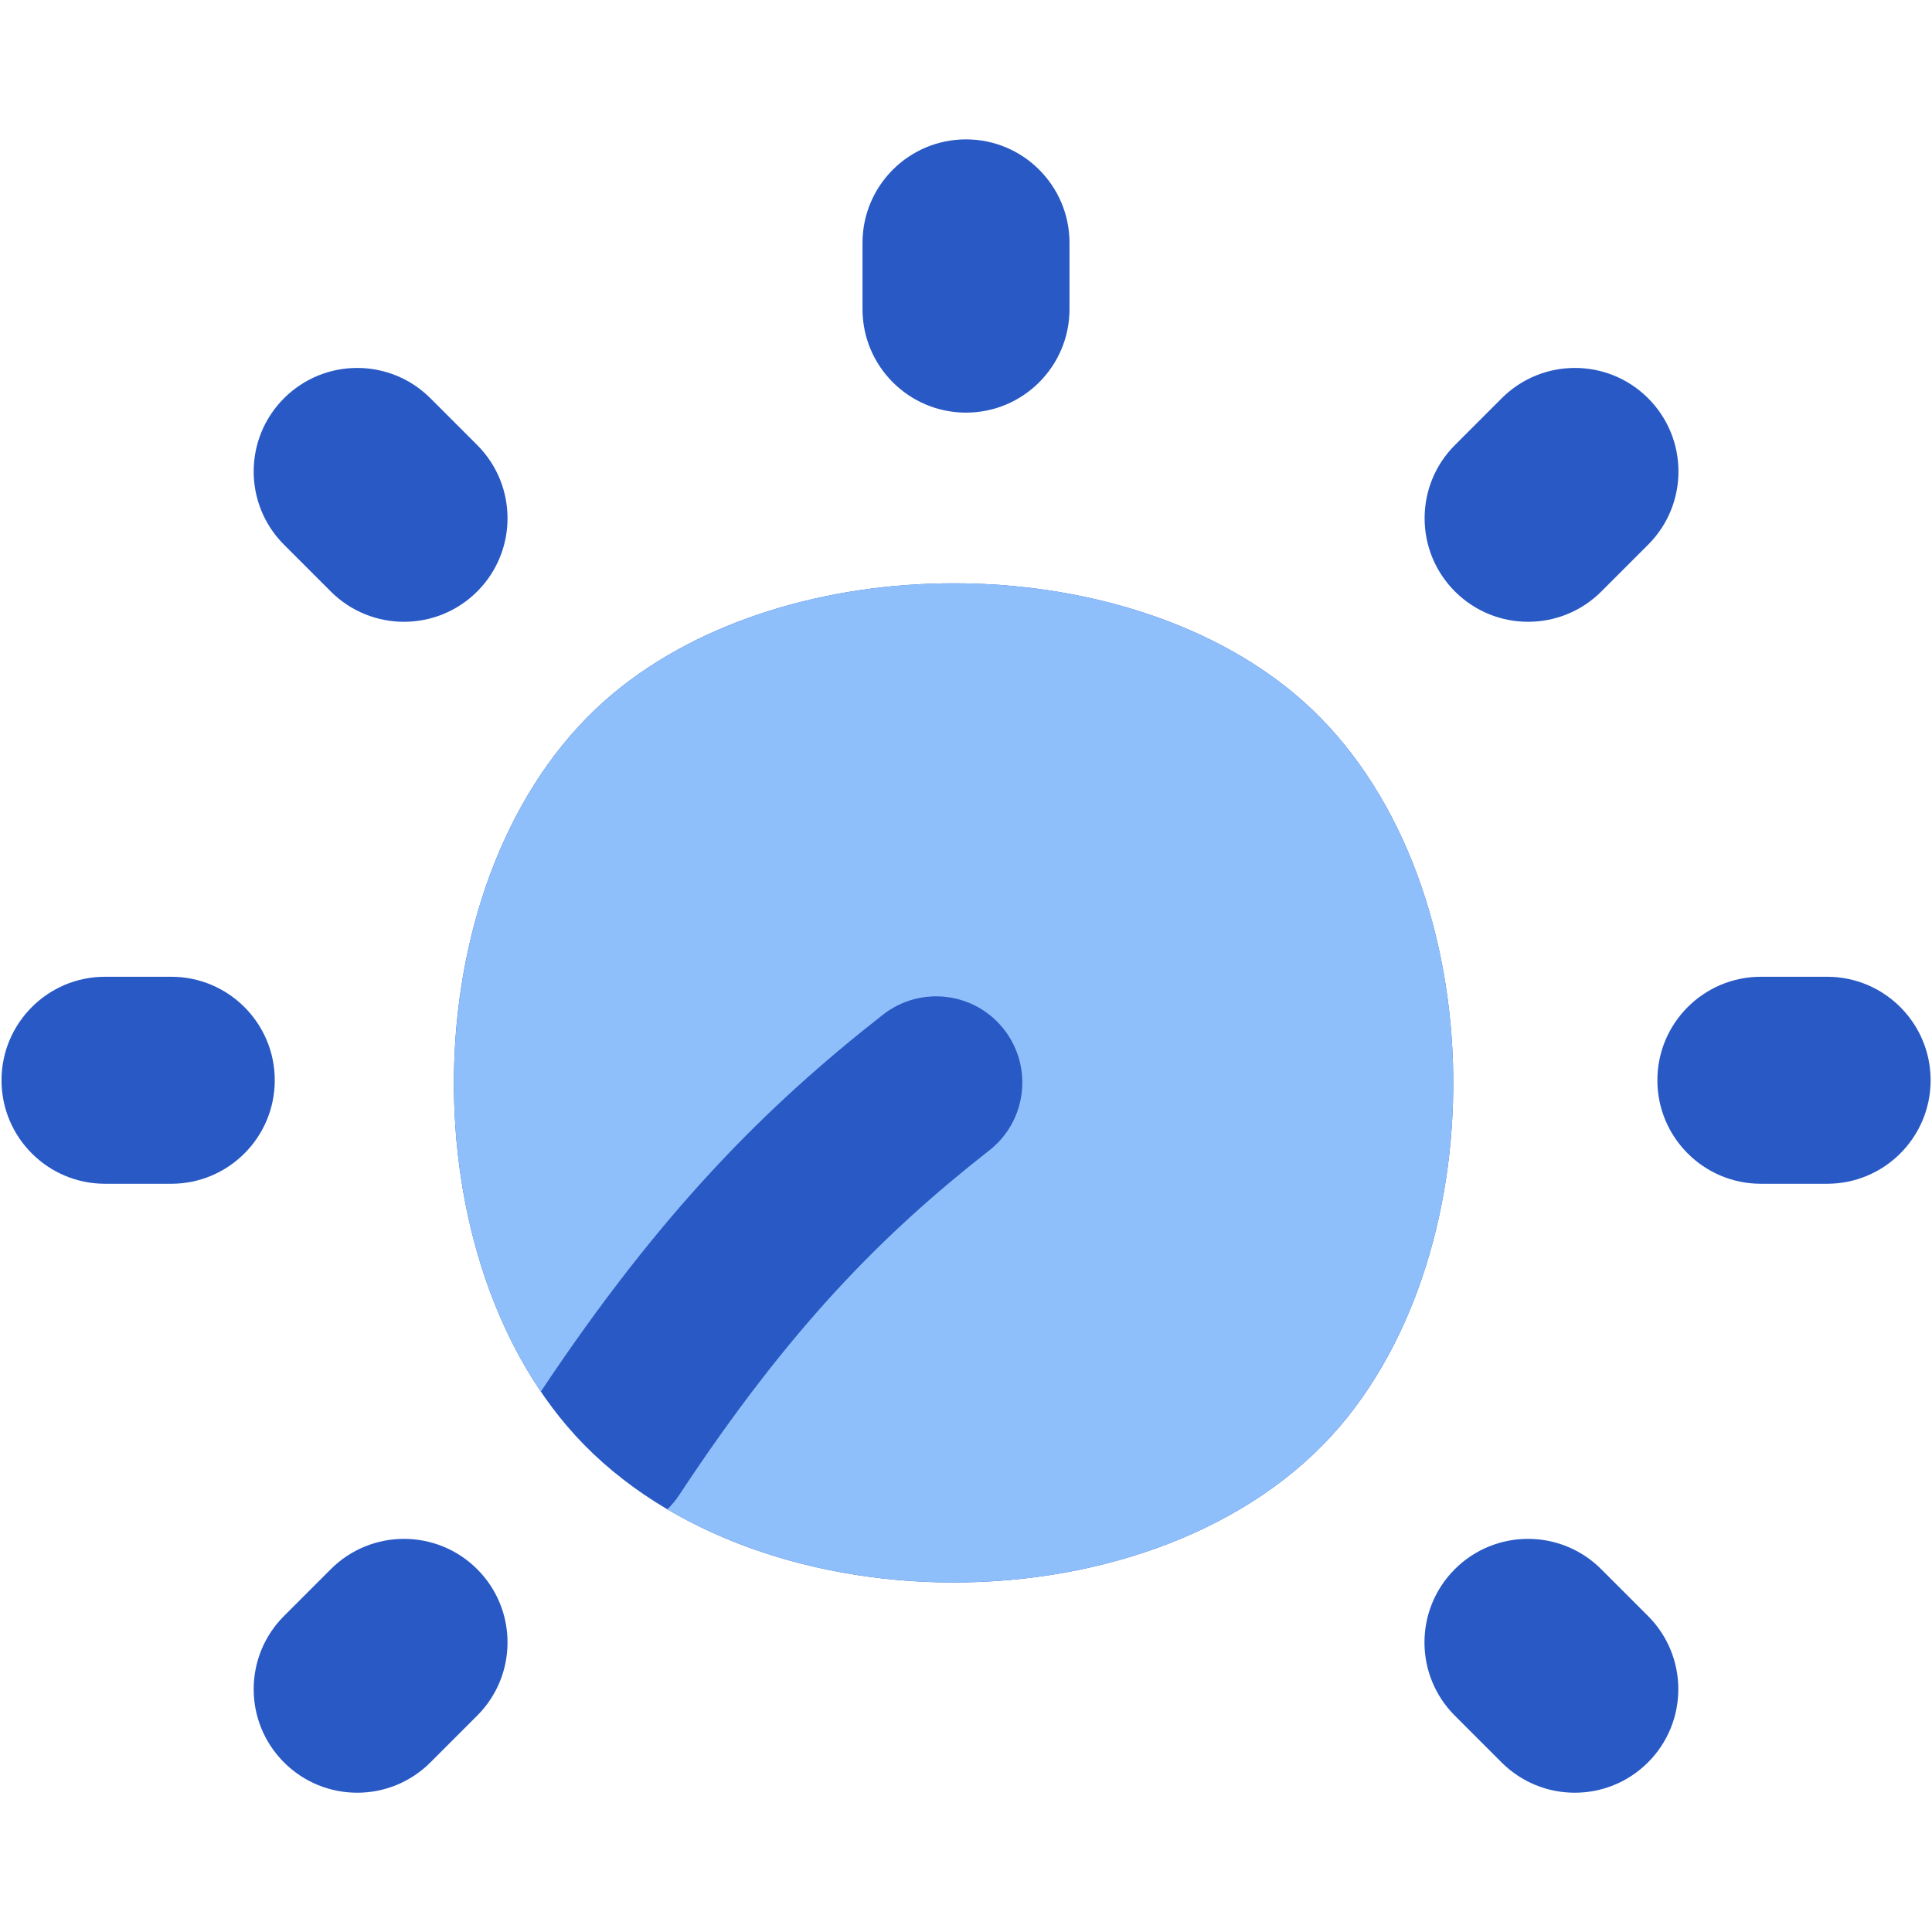 <svg viewBox="0 0 14 14" fill="none" xmlns="http://www.w3.org/2000/svg" id="Tune-Adjust-Volume--Streamline-Flex">
  <desc>
    Tune Adjust Volume Streamline Icon: https://streamlinehq.com
  </desc>
  <g id="tune-adjust-volume">
    <path id="Vector" d="M4.109 10.334c1.287 1.511 4.315 1.511 5.602 0 1.185 -1.392 1.095 -4.116 -0.331 -5.307 -1.278 -1.067 -3.661 -1.067 -4.939 0C3.014 6.219 2.924 8.943 4.109 10.334Z" fill="#2859c5" stroke-width="1"></path>
    <path id="Subtract" fill-rule="evenodd" clip-rule="evenodd" d="M3.919 10.084c0.868 -1.303 1.627 -2.064 2.479 -2.731 0.272 -0.213 0.665 -0.165 0.877 0.106 0.213 0.272 0.165 0.665 -0.106 0.877 -0.759 0.595 -1.437 1.269 -2.247 2.497 -0.025 0.038 -0.054 0.073 -0.086 0.104 1.474 0.87 3.792 0.669 4.875 -0.603 1.185 -1.392 1.095 -4.116 -0.331 -5.307 -1.278 -1.067 -3.661 -1.067 -4.939 0 -1.345 1.124 -1.502 3.61 -0.522 5.057Z" fill="#8fbffa" stroke-width="1"></path>
    <path id="Union" fill-rule="evenodd" clip-rule="evenodd" d="M7 1.01c0.414 0 0.75 0.336 0.75 0.75v0.48c0 0.414 -0.336 0.75 -0.75 0.75 -0.414 0 -0.75 -0.336 -0.75 -0.75v-0.48c0 -0.414 0.336 -0.75 0.75 -0.75ZM0.011 7.828c0 -0.414 0.336 -0.75 0.75 -0.75h0.48c0.414 0 0.75 0.336 0.75 0.75s-0.336 0.75 -0.75 0.75H0.761c-0.414 0 -0.75 -0.336 -0.75 -0.75Zm12.749 -0.75c-0.414 0 -0.75 0.336 -0.75 0.75s0.336 0.75 0.75 0.75h0.48c0.414 0 0.75 -0.336 0.75 -0.75s-0.336 -0.75 -0.75 -0.75h-0.48ZM2.058 2.886c0.293 -0.293 0.768 -0.293 1.061 0l0.339 0.339c0.293 0.293 0.293 0.768 0 1.061s-0.768 0.293 -1.061 0l-0.339 -0.339c-0.293 -0.293 -0.293 -0.768 0 -1.061Zm9.545 8.485c-0.293 -0.293 -0.768 -0.293 -1.061 0 -0.293 0.293 -0.293 0.768 0 1.061l0.339 0.339c0.293 0.293 0.768 0.293 1.061 0 0.293 -0.293 0.293 -0.768 0 -1.061l-0.339 -0.339Zm-8.145 0c0.293 0.293 0.293 0.768 0 1.061l-0.339 0.339c-0.293 0.293 -0.768 0.293 -1.061 0 -0.293 -0.293 -0.293 -0.768 0 -1.061l0.339 -0.339c0.293 -0.293 0.768 -0.293 1.061 0Zm8.485 -7.424c0.293 -0.293 0.293 -0.768 0 -1.061 -0.293 -0.293 -0.768 -0.293 -1.061 0l-0.339 0.339c-0.293 0.293 -0.293 0.768 0 1.061s0.768 0.293 1.061 0l0.339 -0.339Z" fill="#2859c5" stroke-width="1"></path>
  </g>
</svg>